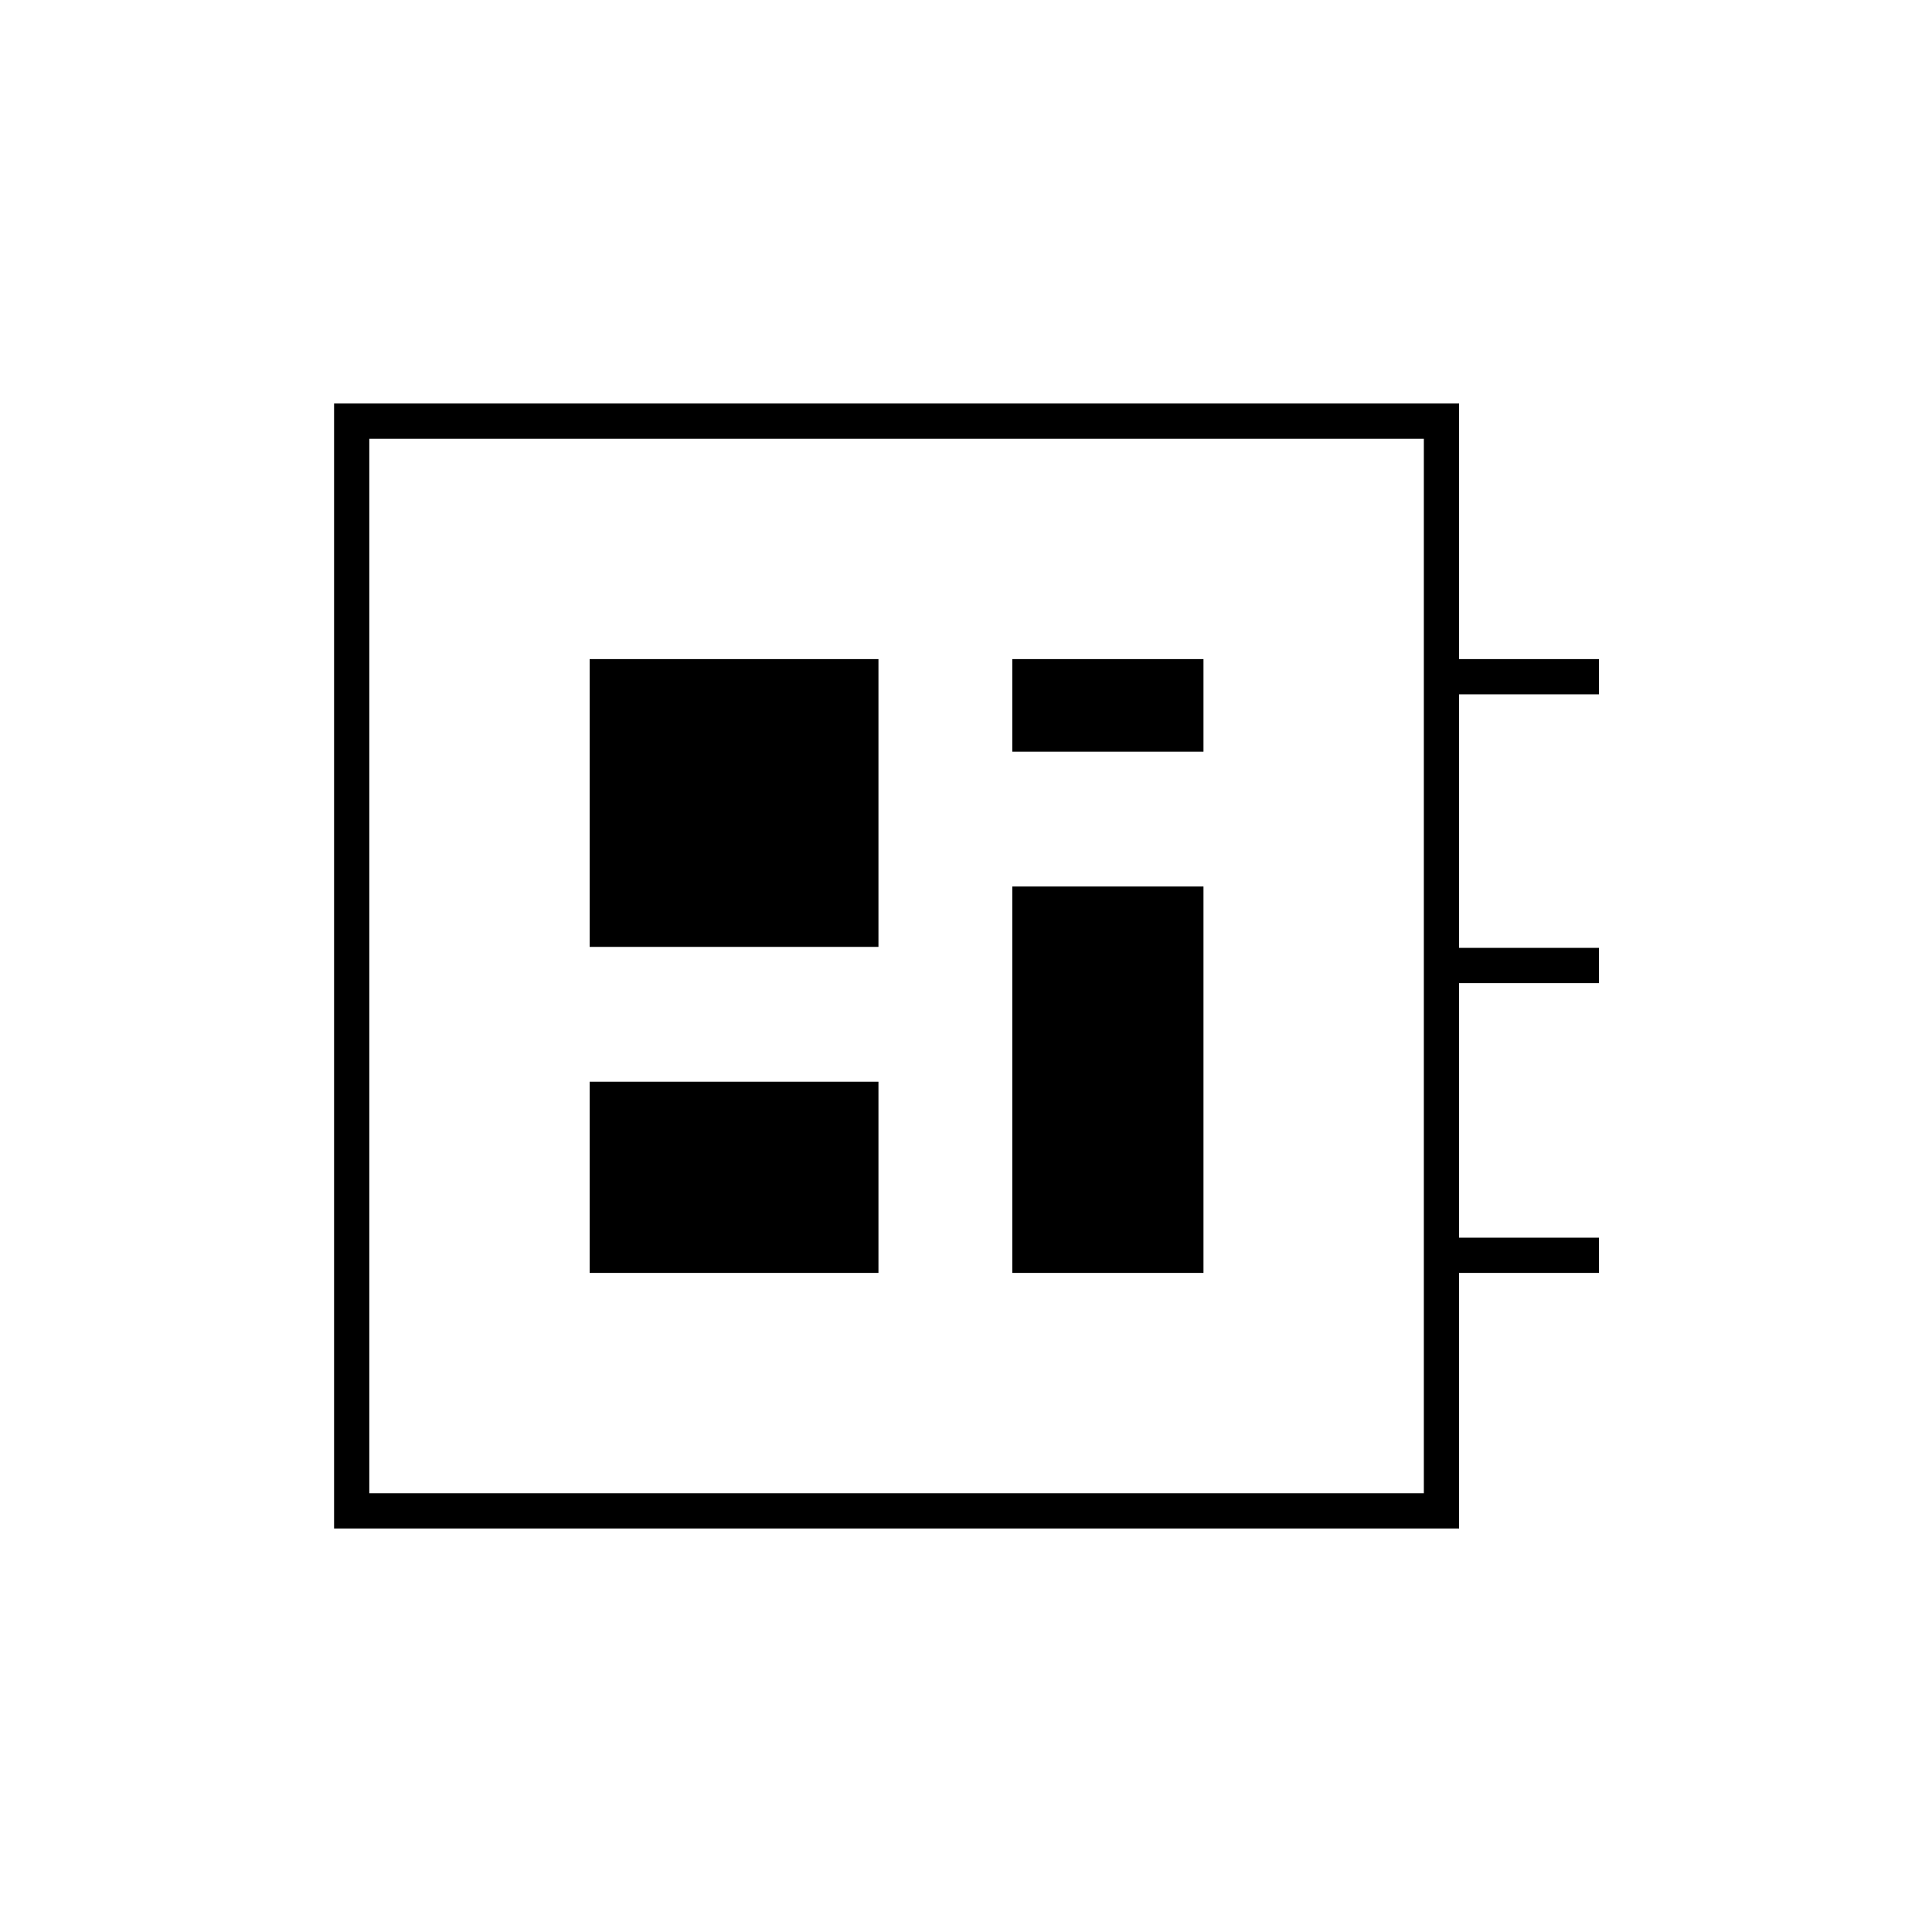 <svg xmlns="http://www.w3.org/2000/svg" height="20" viewBox="0 -960 960 960" width="20"><path d="M166-200.5v-559h559v127h69.5v17.5H725v126h69.5v17.5H725V-345h69.5v17.5H725v127H166Zm17.5-17.5h524v-524h-524v524ZM293-327.5h143.5v-95H293v95Zm210-259h95v-46h-95v46Zm-210 97h143.5v-143H293v143Zm210 162h95v-192h-95v192ZM183.5-218v-524 524Z"/></svg>
